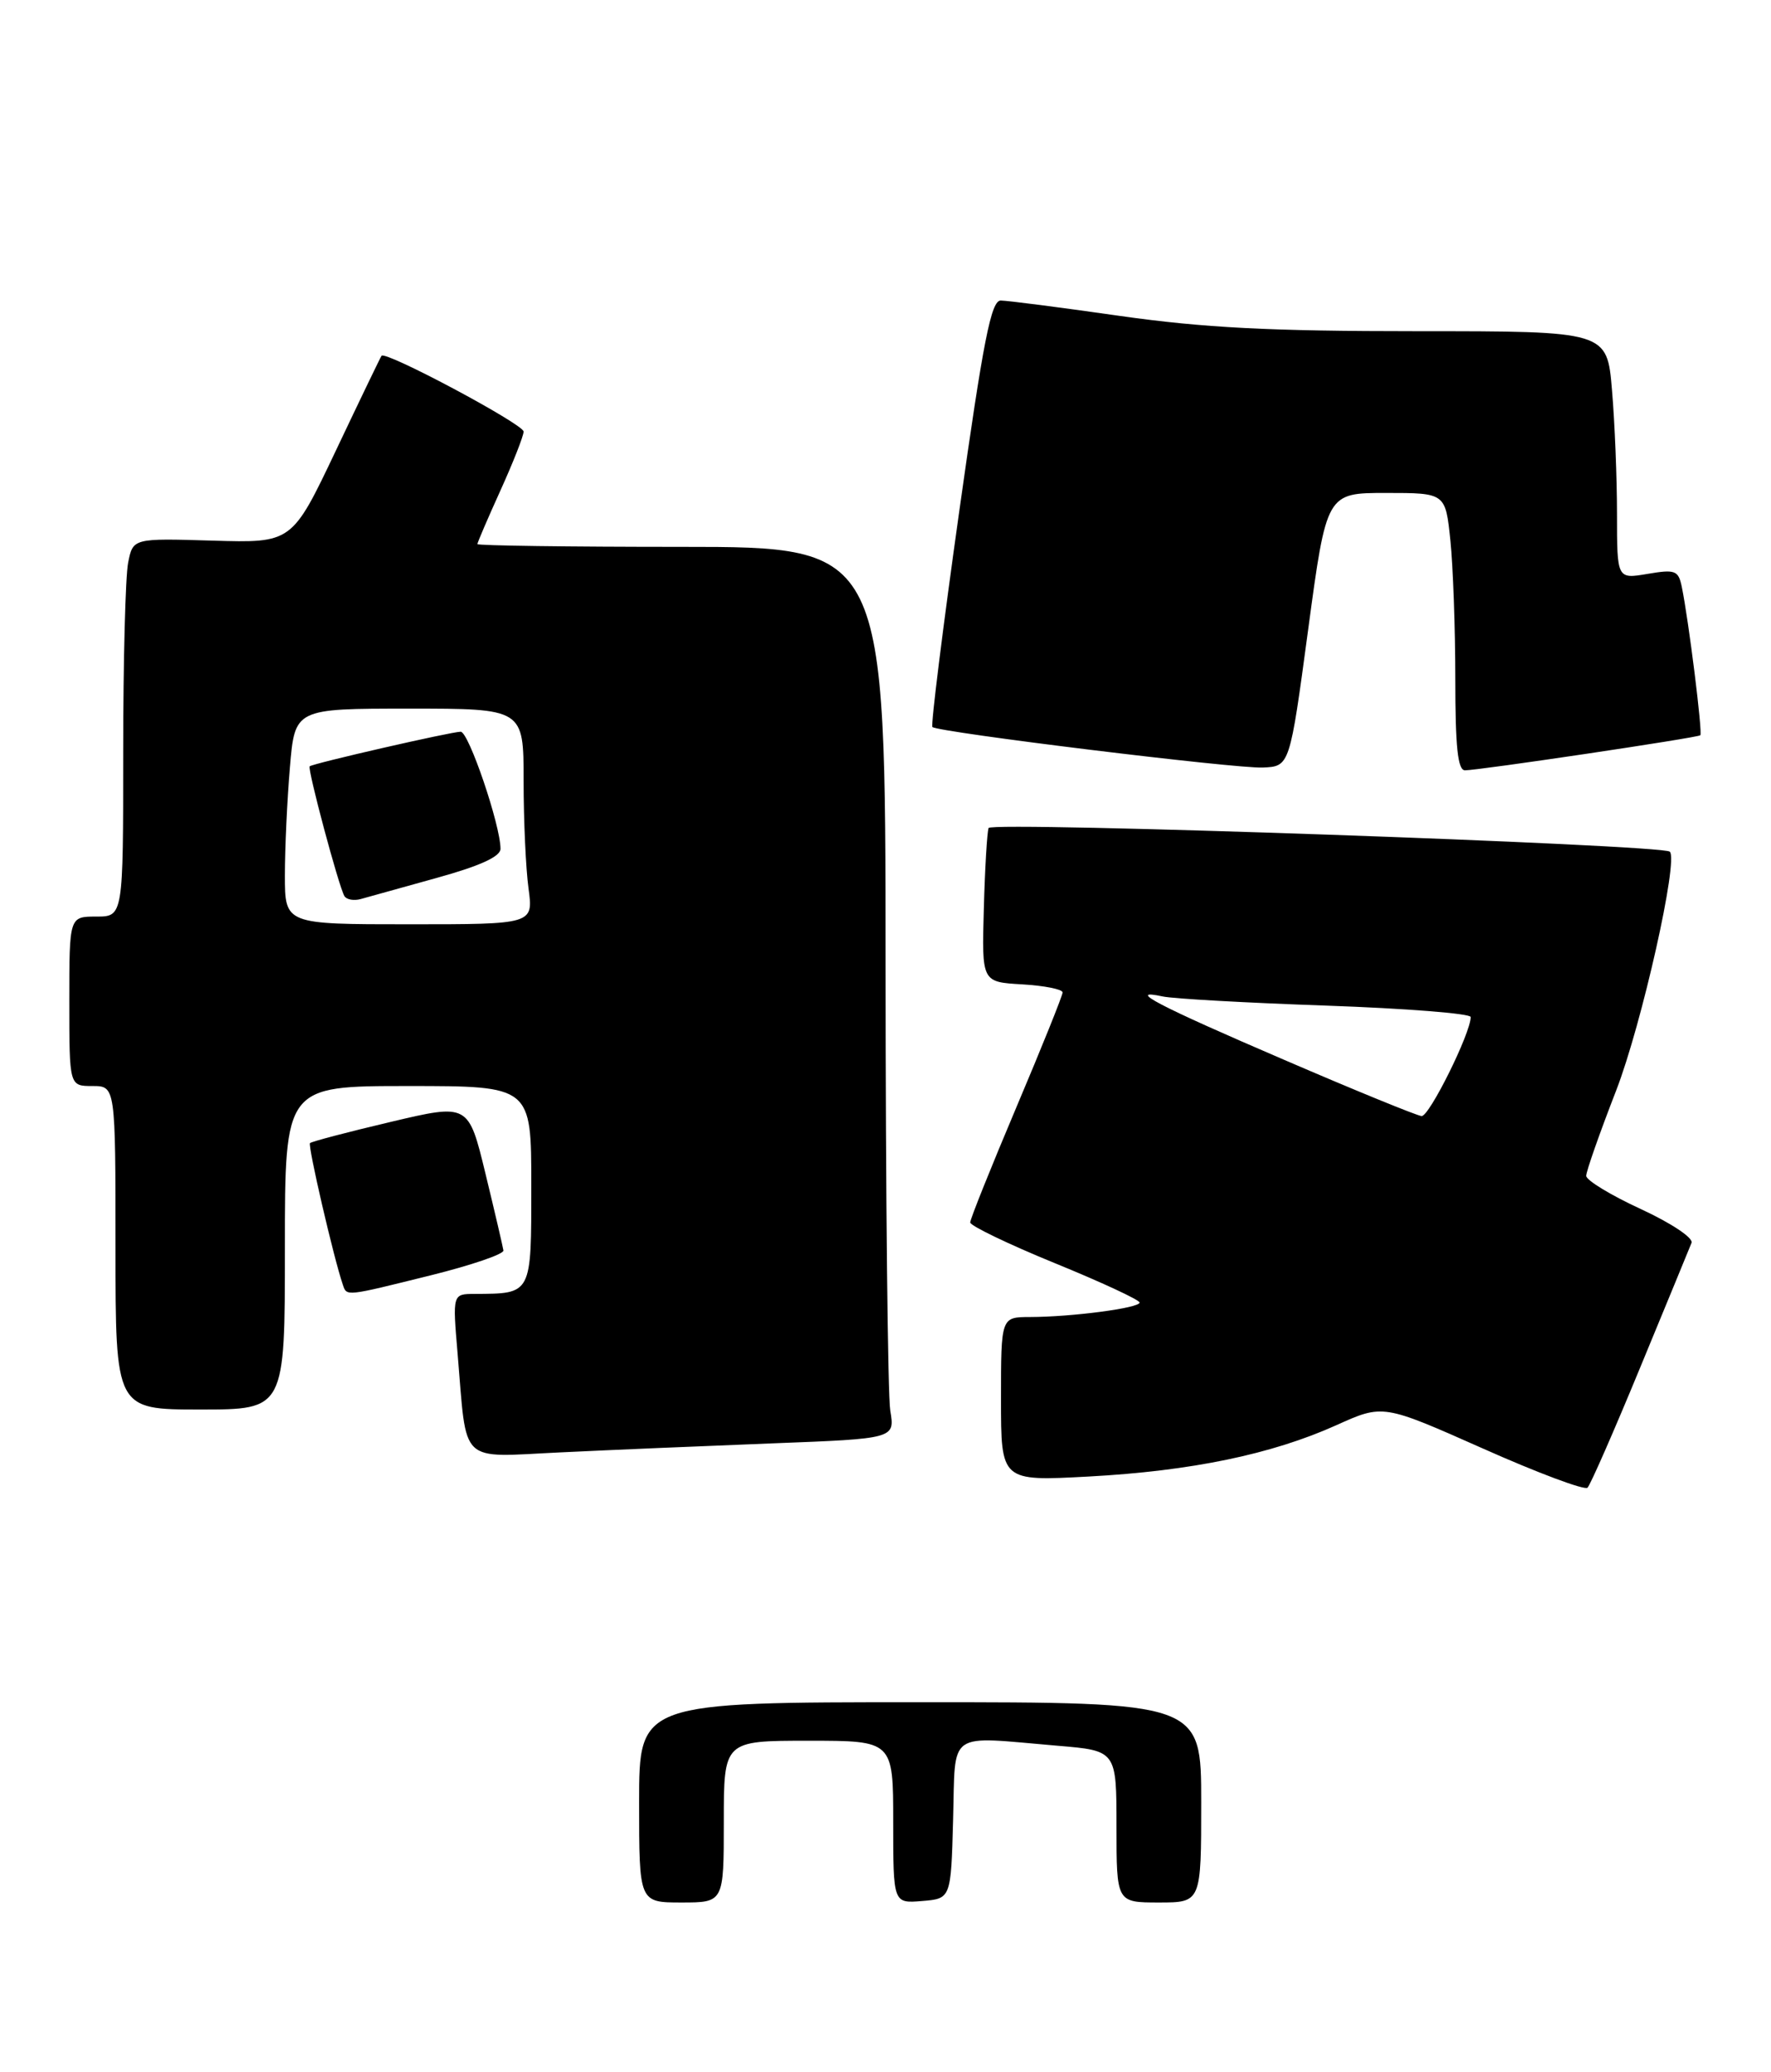 <?xml version="1.0" encoding="UTF-8" standalone="no"?>
<!DOCTYPE svg PUBLIC "-//W3C//DTD SVG 1.1//EN" "http://www.w3.org/Graphics/SVG/1.1/DTD/svg11.dtd" >
<svg xmlns="http://www.w3.org/2000/svg" xmlns:xlink="http://www.w3.org/1999/xlink" version="1.1" viewBox="0 0 230 269">
 <g >
 <path fill="currentColor"
d=" M 213.03 177.50 C 216.44 169.25 219.43 161.99 219.68 161.36 C 219.93 160.72 217.05 158.80 213.07 156.96 C 209.18 155.17 206.00 153.23 206.00 152.66 C 206.00 152.08 207.75 147.09 209.90 141.56 C 213.22 132.98 218.03 111.57 216.85 110.57 C 215.76 109.65 128.70 106.62 128.39 107.50 C 128.19 108.05 127.91 112.78 127.77 118.00 C 127.50 127.50 127.50 127.50 132.75 127.80 C 135.64 127.97 138.00 128.44 138.00 128.85 C 138.00 129.25 135.30 135.96 132.00 143.75 C 128.70 151.55 126.00 158.28 126.00 158.71 C 126.00 159.14 130.95 161.53 137.00 164.00 C 143.05 166.47 148.00 168.77 148.00 169.11 C 148.00 169.82 139.22 170.98 133.75 170.99 C 130.00 171.00 130.00 171.00 130.00 181.65 C 130.00 192.31 130.00 192.31 141.36 191.70 C 154.69 190.98 165.14 188.82 173.56 185.03 C 179.61 182.30 179.61 182.30 192.56 188.05 C 199.67 191.22 205.80 193.51 206.17 193.15 C 206.54 192.79 209.63 185.75 213.03 177.50 Z  M 100.36 187.39 C 116.23 186.78 116.23 186.78 115.62 183.14 C 115.29 181.14 115.02 155.09 115.01 125.25 C 115.00 71.00 115.00 71.00 88.50 71.00 C 73.92 71.00 62.00 70.84 62.00 70.64 C 62.00 70.44 63.35 67.30 65.00 63.66 C 66.65 60.02 68.00 56.59 68.00 56.03 C 68.00 55.08 50.07 45.51 49.55 46.19 C 49.42 46.36 46.75 51.90 43.62 58.50 C 37.92 70.50 37.92 70.50 27.60 70.19 C 17.27 69.88 17.27 69.88 16.64 73.06 C 16.29 74.82 16.00 85.87 16.00 97.62 C 16.00 119.00 16.00 119.00 12.50 119.00 C 9.00 119.00 9.00 119.00 9.00 130.00 C 9.00 141.00 9.00 141.00 12.00 141.00 C 15.00 141.00 15.00 141.00 15.00 162.00 C 15.00 183.00 15.00 183.00 26.00 183.00 C 37.00 183.00 37.00 183.00 37.00 162.00 C 37.00 141.00 37.00 141.00 53.00 141.00 C 69.00 141.00 69.00 141.00 69.00 153.88 C 69.00 168.16 69.11 167.95 61.63 167.99 C 58.77 168.00 58.77 168.00 59.43 175.75 C 60.67 190.37 59.44 189.19 72.84 188.56 C 79.25 188.25 91.64 187.73 100.36 187.39 Z  M 56.00 165.56 C 61.23 164.26 65.45 162.82 65.38 162.35 C 65.31 161.88 64.27 157.40 63.05 152.38 C 60.84 143.27 60.84 143.27 50.73 145.66 C 45.17 146.97 40.46 148.21 40.26 148.41 C 39.95 148.72 43.33 163.31 44.51 166.75 C 45.05 168.33 44.71 168.36 56.00 165.56 Z  M 169.89 81.75 C 172.28 64.00 172.28 64.00 180.00 64.00 C 187.72 64.00 187.72 64.00 188.36 70.15 C 188.71 73.53 189.00 81.63 189.00 88.15 C 189.00 96.96 189.32 100.00 190.25 100.01 C 191.94 100.03 220.42 95.79 220.82 95.46 C 221.14 95.19 219.30 80.47 218.41 76.17 C 217.97 74.05 217.55 73.90 213.96 74.51 C 210.00 75.18 210.00 75.18 210.00 66.74 C 210.00 62.10 209.71 54.86 209.35 50.65 C 208.71 43.00 208.71 43.00 184.07 43.00 C 164.87 43.00 156.37 42.56 145.47 41.02 C 137.79 39.92 130.81 39.02 129.97 39.02 C 128.72 39.00 127.71 44.12 124.56 66.51 C 122.43 81.64 120.87 94.19 121.09 94.39 C 121.85 95.07 160.47 99.81 164.00 99.65 C 167.50 99.50 167.50 99.50 169.89 81.75 Z  M 83.00 234.00 C 83.00 221.00 83.00 221.00 119.50 221.00 C 156.00 221.00 156.00 221.00 156.00 234.00 C 156.00 247.00 156.00 247.00 150.50 247.00 C 145.00 247.00 145.00 247.00 145.00 237.15 C 145.00 227.29 145.00 227.29 137.35 226.65 C 122.79 225.42 124.11 224.48 123.78 236.25 C 123.50 246.50 123.50 246.50 119.75 246.81 C 116.00 247.12 116.00 247.12 116.00 236.56 C 116.00 226.00 116.00 226.00 105.00 226.00 C 94.00 226.00 94.00 226.00 94.00 236.50 C 94.00 247.00 94.00 247.00 88.50 247.00 C 83.00 247.00 83.00 247.00 83.00 234.00 Z  M 166.80 137.61 C 150.34 130.54 146.10 128.32 151.00 129.37 C 152.38 129.67 161.94 130.20 172.25 130.56 C 182.56 130.92 191.00 131.59 191.00 132.04 C 191.00 134.14 185.61 144.99 184.62 144.90 C 184.00 144.84 175.98 141.57 166.80 137.61 Z  M 37.00 113.65 C 37.00 110.16 37.29 103.86 37.65 99.65 C 38.29 92.00 38.29 92.00 53.15 92.00 C 68.00 92.00 68.00 92.00 68.00 101.36 C 68.00 106.51 68.29 112.81 68.64 115.36 C 69.27 120.00 69.27 120.00 53.14 120.00 C 37.00 120.00 37.00 120.00 37.00 113.65 Z  M 56.75 113.97 C 62.35 112.42 65.00 111.21 65.00 110.20 C 65.00 107.14 60.87 95.00 59.83 95.00 C 58.61 95.00 40.66 99.11 40.22 99.49 C 39.89 99.77 43.99 115.10 44.73 116.34 C 45.00 116.80 45.96 116.97 46.86 116.72 C 47.76 116.47 52.21 115.23 56.75 113.97 Z "/>
</g>
</svg>
